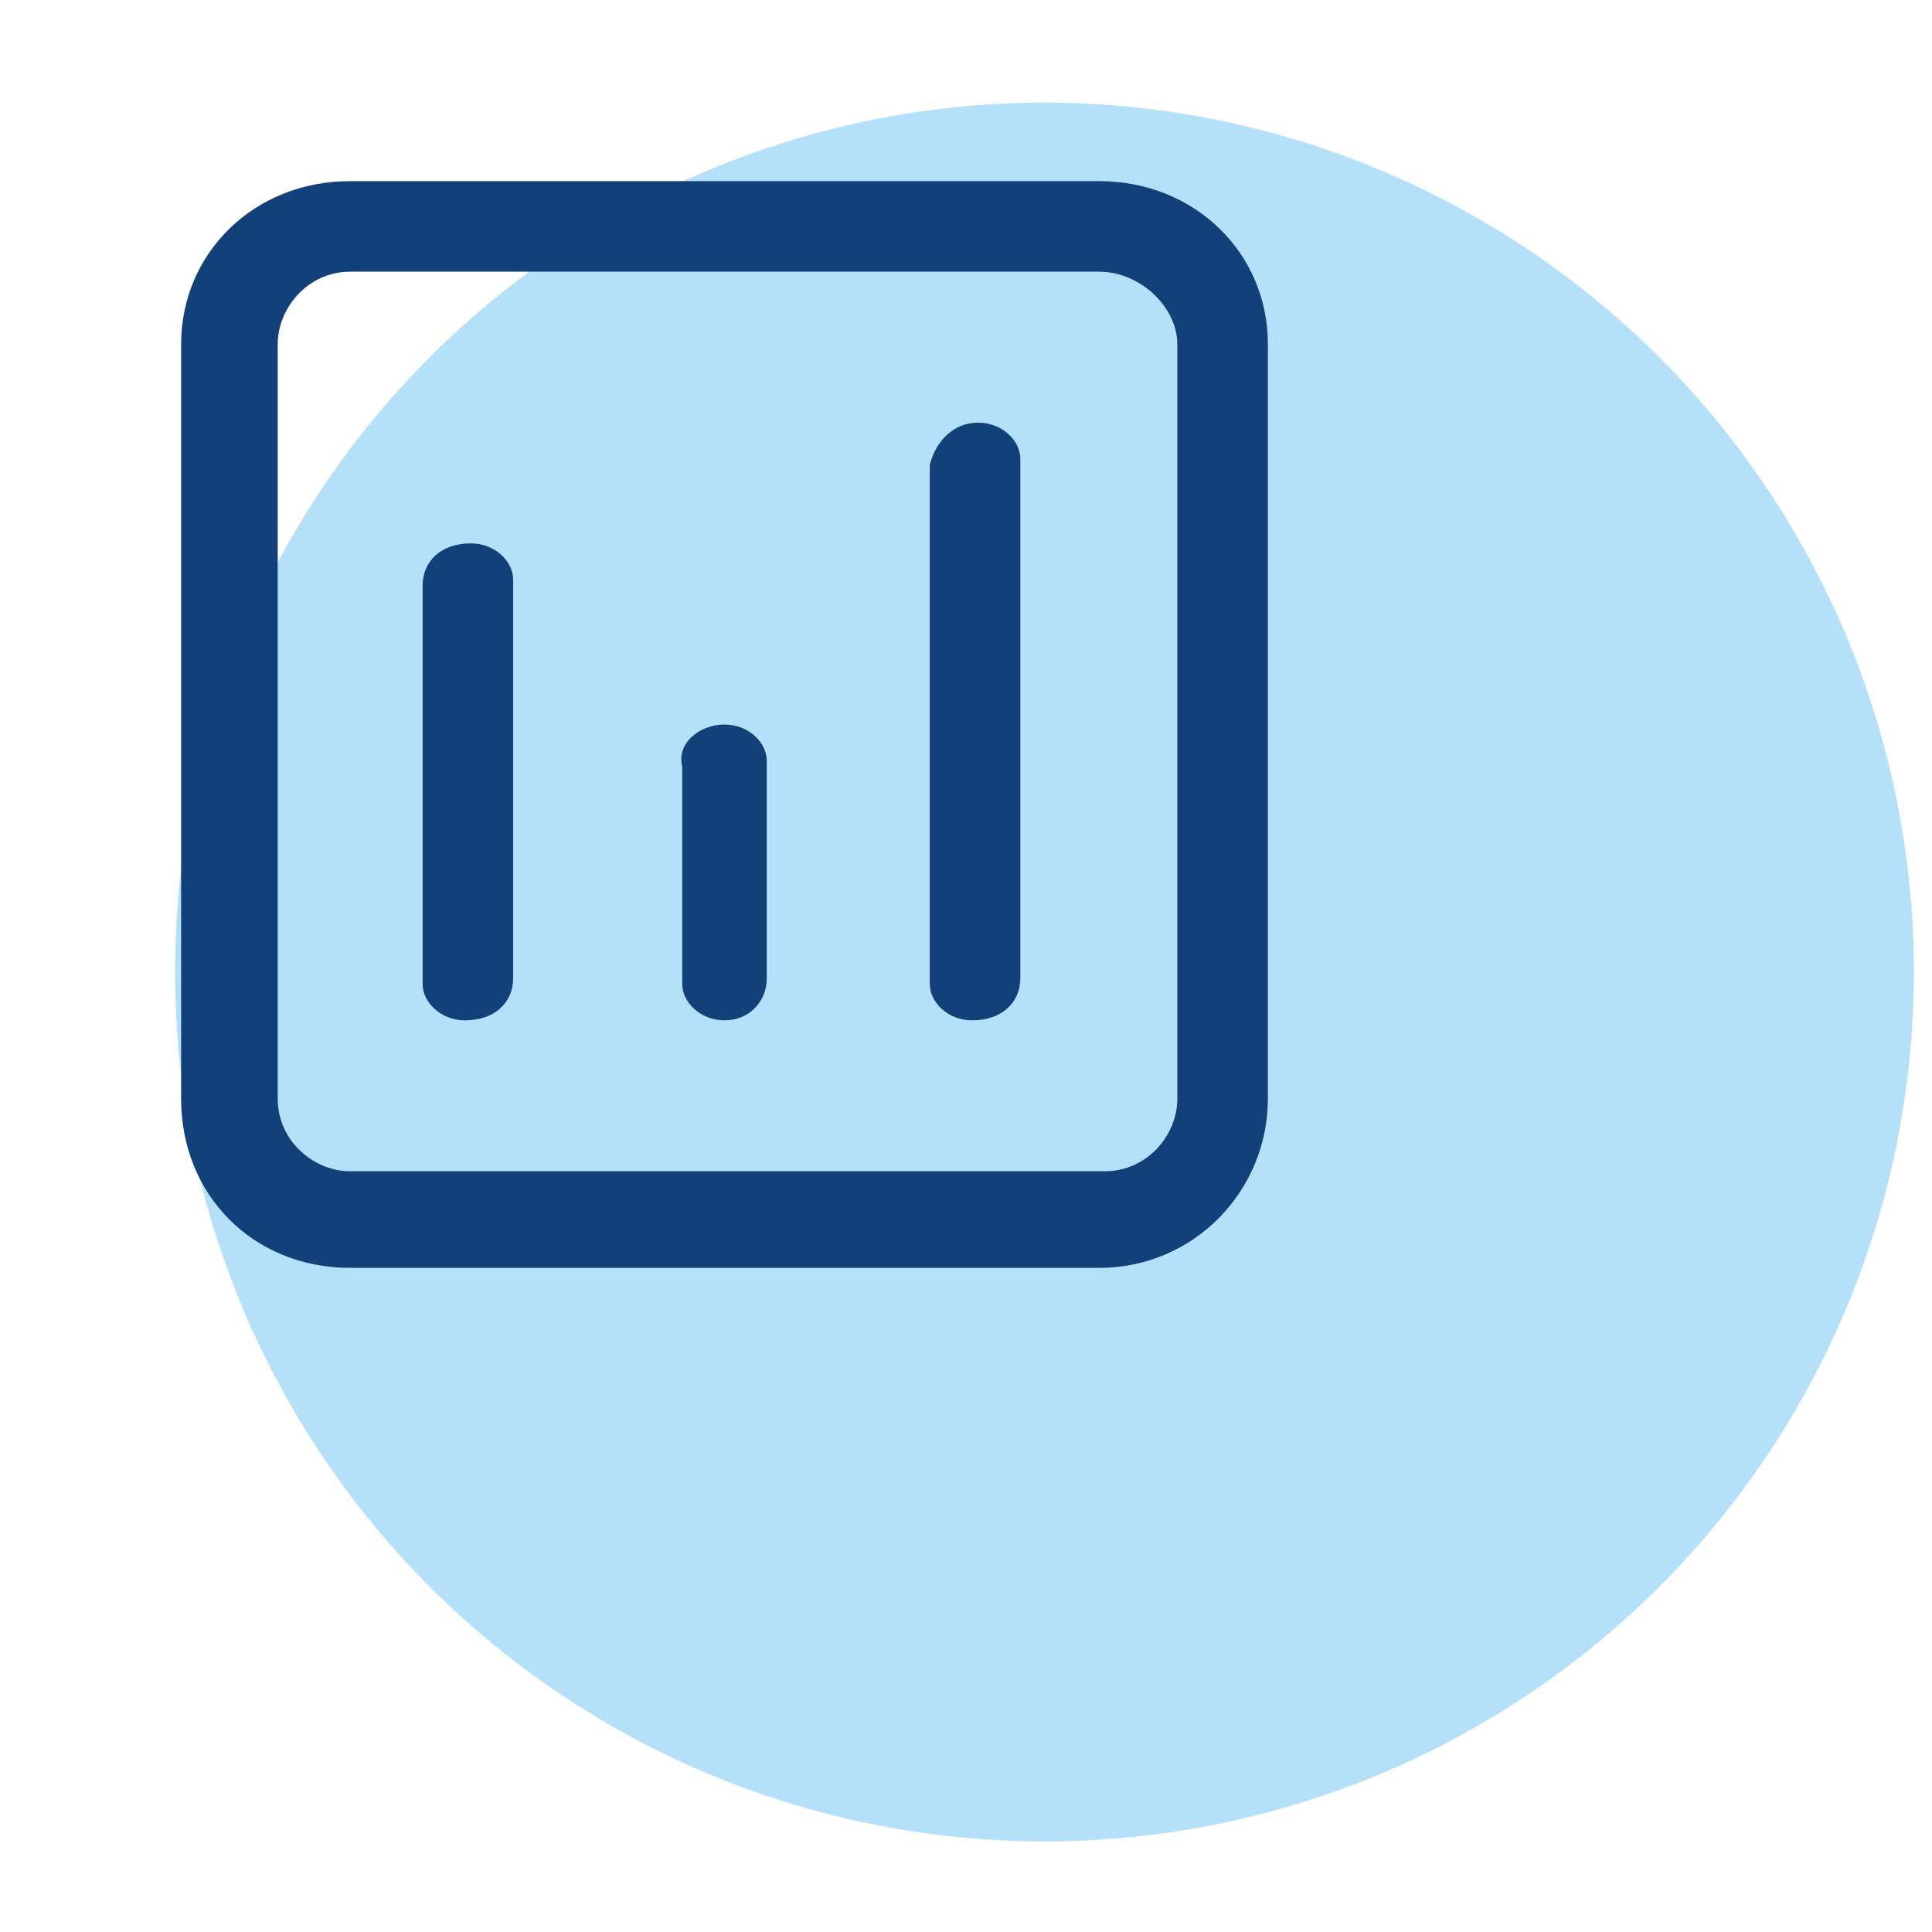 <?xml version="1.0" encoding="utf-8"?>
<!-- Generator: Adobe Illustrator 25.2.3, SVG Export Plug-In . SVG Version: 6.00 Build 0)  -->
<svg version="1.1" id="Camada_1" xmlns="http://www.w3.org/2000/svg" xmlns:xlink="http://www.w3.org/1999/xlink" x="0px" y="0px"
	 viewBox="0 0 32 32" style="enable-background:new 0 0 32 32;" xml:space="preserve">
<style type="text/css">
	.st0{fill:#B4E1F9;}
	.st1{fill:#124078;}
</style>
<circle class="st0" cx="17.3" cy="16.1" r="14.4"/>
<path class="st1" d="M18.2,3C19.8,3,21,4.2,21,5.7v12.5c0,1.5-1.2,2.8-2.8,2.8H5.8C4.2,21,3,19.8,3,18.2V5.7C3,4.2,4.2,3,5.8,3H18.2
	z M18.2,4.5H5.8c-0.7,0-1.2,0.6-1.2,1.2v12.5c0,0.7,0.6,1.2,1.2,1.2h12.5c0.7,0,1.2-0.6,1.2-1.2V5.7C19.5,5.1,18.9,4.5,18.2,4.5z
	 M7.8,9c0.4,0,0.7,0.3,0.7,0.6l0,0.1v6.5c0,0.4-0.3,0.7-0.8,0.7c-0.4,0-0.7-0.3-0.7-0.6l0-0.1V9.7C7,9.3,7.3,9,7.8,9z M16.2,7
	c0.4,0,0.7,0.3,0.7,0.6l0,0.1v8.5c0,0.4-0.3,0.7-0.8,0.7c-0.4,0-0.7-0.3-0.7-0.6l0-0.1V7.7C15.5,7.3,15.8,7,16.2,7z M12,12
	c0.4,0,0.7,0.3,0.7,0.6l0,0.1l0,3.5c0,0.4-0.3,0.7-0.7,0.7c-0.4,0-0.7-0.3-0.7-0.6l0-0.1l0-3.5C11.2,12.3,11.6,12,12,12z"/>
</svg>
